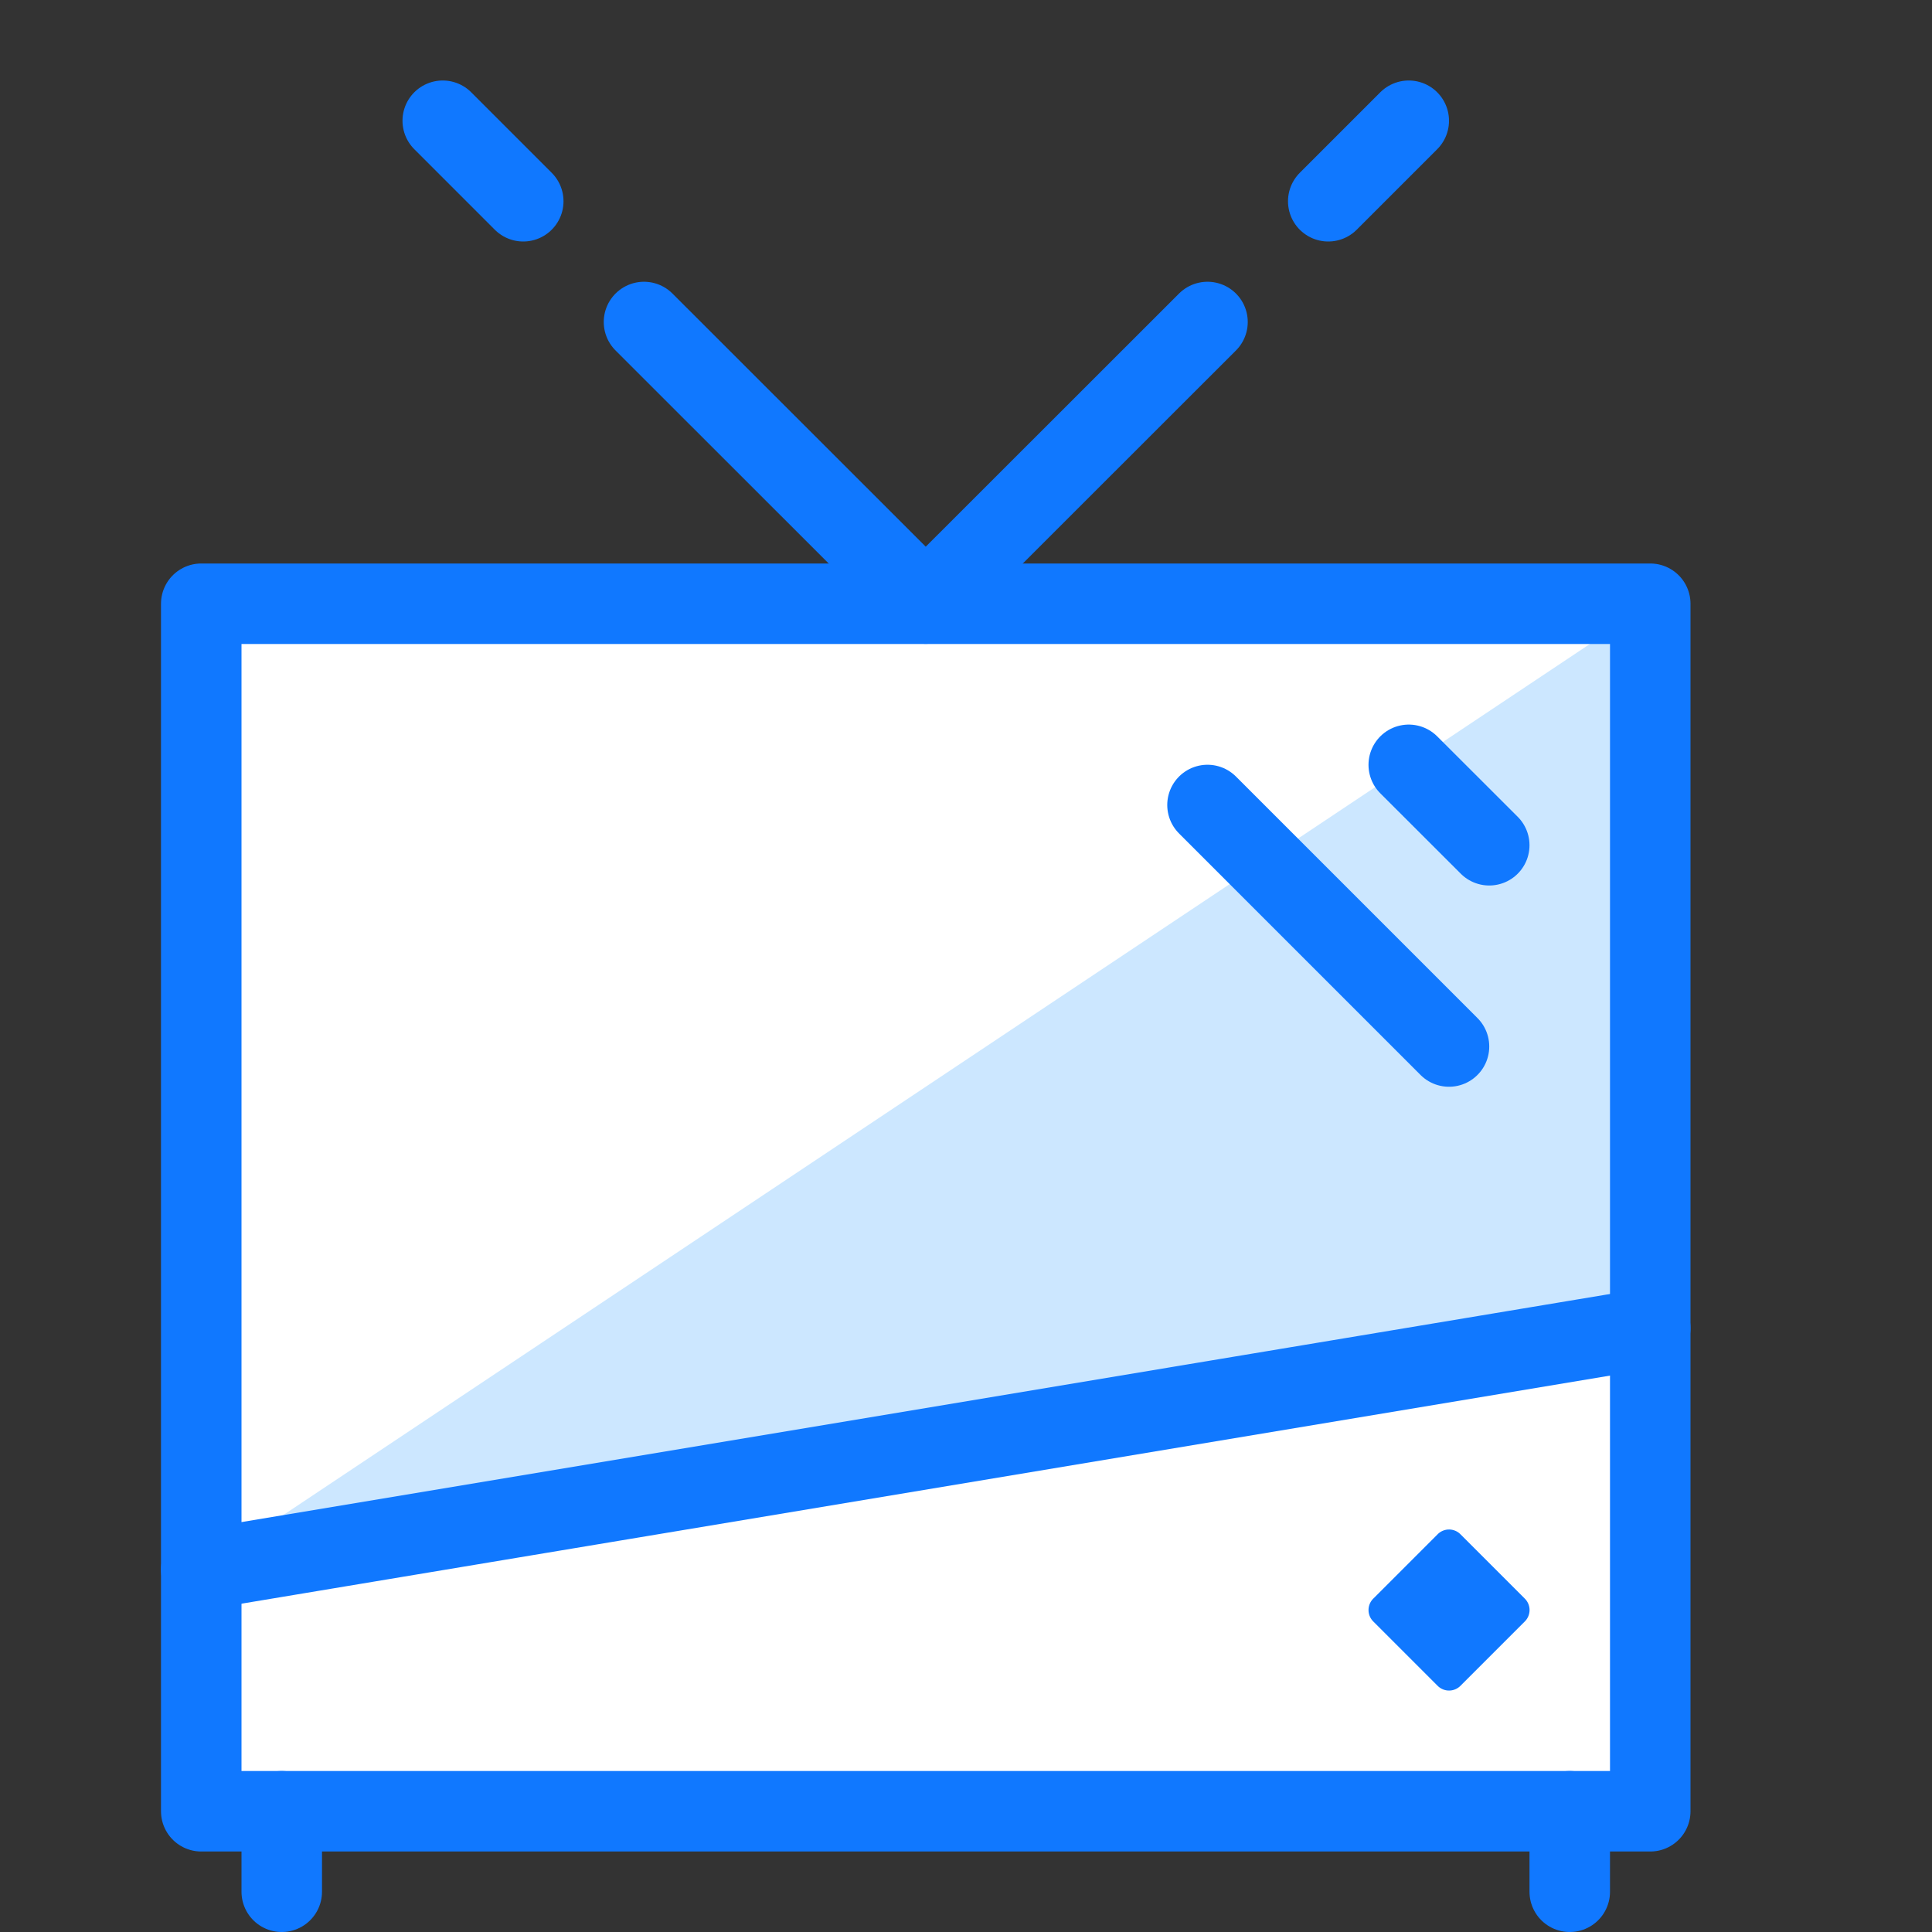 <svg xmlns="http://www.w3.org/2000/svg" width="24" height="24" viewBox="0 0 24 24">
  <rect x="0" y="0" width="24" height="24" fill="#333333" stroke="none"/>
  <title>television-1</title>
  <g id="Duotone">
    <rect x="2.5" y="7.5" width="18" height="15" fill="#fff"/>
    <polygon points="20.5 7.5 2.5 19.5 20.5 16.5 20.5 7.5" fill="#cce7ff"/>
    <rect x="2.5" y="7.5" width="18" height="15" fill="none" stroke="#1078ff" stroke-linejoin="round"/>
    <polyline points="8 4 11.5 7.498 15 4" fill="none" stroke="#1078ff" stroke-linecap="round" stroke-linejoin="round"/>
    <line x1="3.5" y1="22.5" x2="3.5" y2="23.5" fill="none" stroke="#1078ff" stroke-linecap="round" stroke-linejoin="round"/>
    <line x1="19.5" y1="22.5" x2="19.5" y2="23.5" fill="none" stroke="#1078ff" stroke-linecap="round" stroke-linejoin="round"/>
    <line x1="2.5" y1="19.498" x2="20.5" y2="16.498" fill="none" stroke="#1078ff" stroke-linecap="round" stroke-linejoin="round"/>
    <line x1="16.5" y1="2.5" x2="17.5" y2="1.5" fill="none" stroke="#1078ff" stroke-linecap="round" stroke-linejoin="round"/>
    <line x1="6.5" y1="2.5" x2="5.5" y2="1.5" fill="none" stroke="#1078ff" stroke-linecap="round" stroke-linejoin="round"/>
    <line x1="15" y1="10" x2="18" y2="13" fill="none" stroke="#1078ff" stroke-linecap="round" stroke-linejoin="round"/>
    <line x1="17.5" y1="9.501" x2="18.5" y2="10.5" fill="none" stroke="#1078ff" stroke-linecap="round" stroke-linejoin="round"/>
    <path d="M18,19a.2.2,0,0,0-.141.059l-.8.8a.2.2,0,0,0,0,.283l.8.8a.2.2,0,0,0,.283,0l.8-.8a.2.2,0,0,0,0-.283l-.8-.8A.2.2,0,0,0,18,19Z" fill="#1078ff"/>
  </g>
  <g id="Frames-24px">
    <rect width="24" height="24" fill="none"/>
  </g>
</svg>
